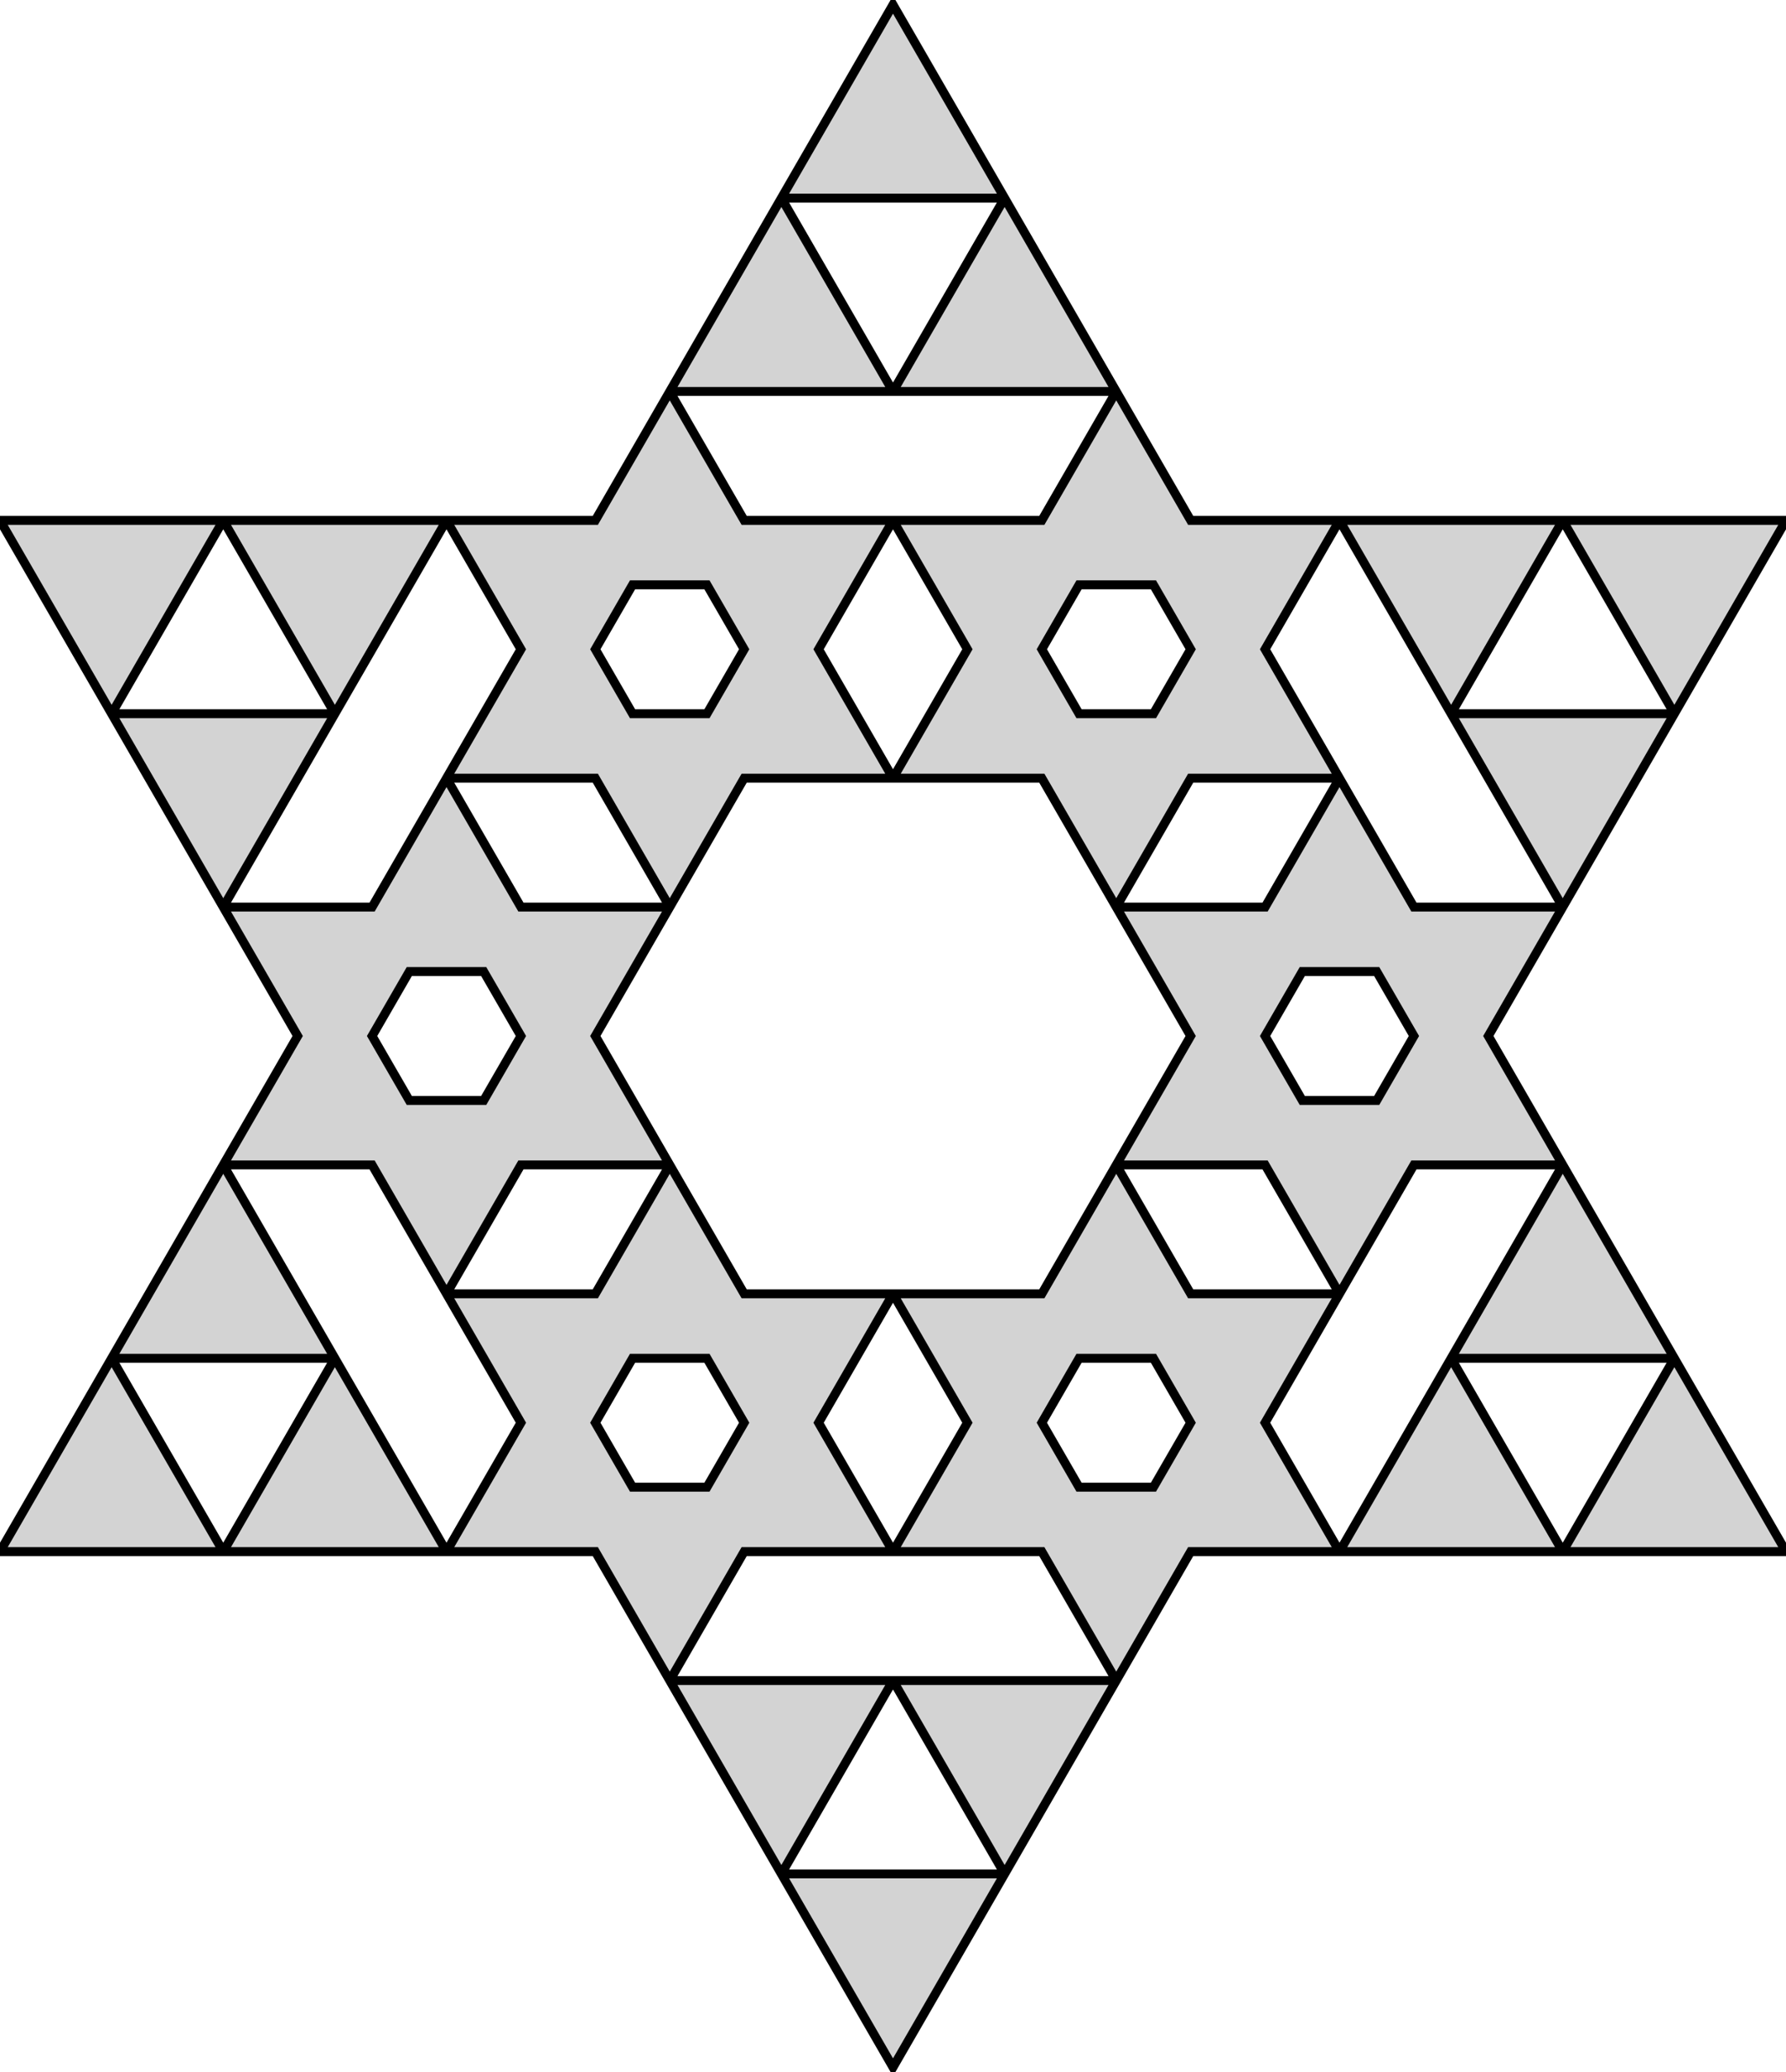 <?xml version="1.0" standalone="no"?>
<!DOCTYPE svg PUBLIC "-//W3C//DTD SVG 1.1//EN" "http://www.w3.org/Graphics/SVG/1.1/DTD/svg11.dtd">
<svg width="100mm" height="116mm" viewBox="-50 -58 100 116" xmlns="http://www.w3.org/2000/svg" version="1.1">
<title>OpenSCAD Model</title>
<path d="
M 0,-57.735 L -6.25,-46.91 L 6.25,-46.91 z
M 6.25,-46.91 L 0,-36.084 L 12.5,-36.084 z
M -6.25,-46.91 L -12.5,-36.084 L 0,-36.084 z
M 16.667,-14.434 L 25,-14.434 L 20.833,-21.651 L 25,-28.867 L 16.667,-28.867 L 12.5,-36.084
 L 8.333,-28.867 L 0,-28.867 L 4.167,-21.651 L 0,-14.434 L 8.333,-14.434 L 12.5,-7.217
 z
M 10.417,-18.042 L 8.333,-21.651 L 10.417,-25.259 L 14.583,-25.259 L 16.667,-21.651 L 14.583,-18.042
 z
M -8.333,-14.434 L 0,-14.434 L -4.167,-21.651 L 0,-28.867 L -8.333,-28.867 L -12.5,-36.084
 L -16.667,-28.867 L -25,-28.867 L -20.833,-21.651 L -25,-14.434 L -16.667,-14.434 L -12.5,-7.217
 z
M -14.583,-18.042 L -16.667,-21.651 L -14.583,-25.259 L -10.417,-25.259 L -8.333,-21.651 L -10.417,-18.042
 z
M -37.5,-28.867 L -50,-28.867 L -43.75,-18.042 z
M -25,-28.867 L -37.5,-28.867 L -31.25,-18.042 z
M 50,-28.867 L 37.5,-28.867 L 43.75,-18.042 z
M 37.5,-28.867 L 25,-28.867 L 31.25,-18.042 z
M -31.25,-18.042 L -43.75,-18.042 L -37.5,-7.217 z
M 43.75,-18.042 L 31.25,-18.042 L 37.5,-7.217 z
M -20.833,7.217 L -12.5,7.217 L -16.667,-0 L -12.5,-7.217 L -20.833,-7.217 L -25,-14.434
 L -29.167,-7.217 L -37.5,-7.217 L -33.333,-0 L -37.5,7.217 L -29.167,7.217 L -25,14.434
 z
M -27.083,3.608 L -29.167,-0 L -27.083,-3.608 L -22.917,-3.608 L -20.833,-0 L -22.917,3.608
 z
M 29.167,7.217 L 37.5,7.217 L 33.333,-0 L 37.5,-7.217 L 29.167,-7.217 L 25,-14.434
 L 20.833,-7.217 L 12.5,-7.217 L 16.667,-0 L 12.5,7.217 L 20.833,7.217 L 25,14.434
 z
M 22.917,3.608 L 20.833,-0 L 22.917,-3.608 L 27.083,-3.608 L 29.167,-0 L 27.083,3.608
 z
M 37.5,7.217 L 31.25,18.042 L 43.75,18.042 z
M 16.667,28.867 L 25,28.867 L 20.833,21.651 L 25,14.434 L 16.667,14.434 L 12.5,7.217
 L 8.333,14.434 L 0,14.434 L 4.167,21.651 L 0,28.867 L 8.333,28.867 L 12.5,36.084
 z
M 10.417,25.259 L 8.333,21.651 L 10.417,18.042 L 14.583,18.042 L 16.667,21.651 L 14.583,25.259
 z
M -37.5,7.217 L -43.75,18.042 L -31.25,18.042 z
M -8.333,28.867 L 0,28.867 L -4.167,21.651 L 0,14.434 L -8.333,14.434 L -12.5,7.217
 L -16.667,14.434 L -25,14.434 L -20.833,21.651 L -25,28.867 L -16.667,28.867 L -12.5,36.084
 z
M -14.583,25.259 L -16.667,21.651 L -14.583,18.042 L -10.417,18.042 L -8.333,21.651 L -10.417,25.259
 z
M 43.75,18.042 L 37.5,28.867 L 50,28.867 z
M 31.25,18.042 L 25,28.867 L 37.5,28.867 z
M -31.25,18.042 L -37.5,28.867 L -25,28.867 z
M -43.75,18.042 L -50,28.867 L -37.5,28.867 z
M 12.5,36.084 L 0,36.084 L 6.25,46.91 z
M 0,36.084 L -12.5,36.084 L -6.25,46.91 z
M 6.25,46.91 L -6.25,46.91 L 0,57.735 z
" stroke="black" fill="lightgray" stroke-width="0.5"/>
</svg>
